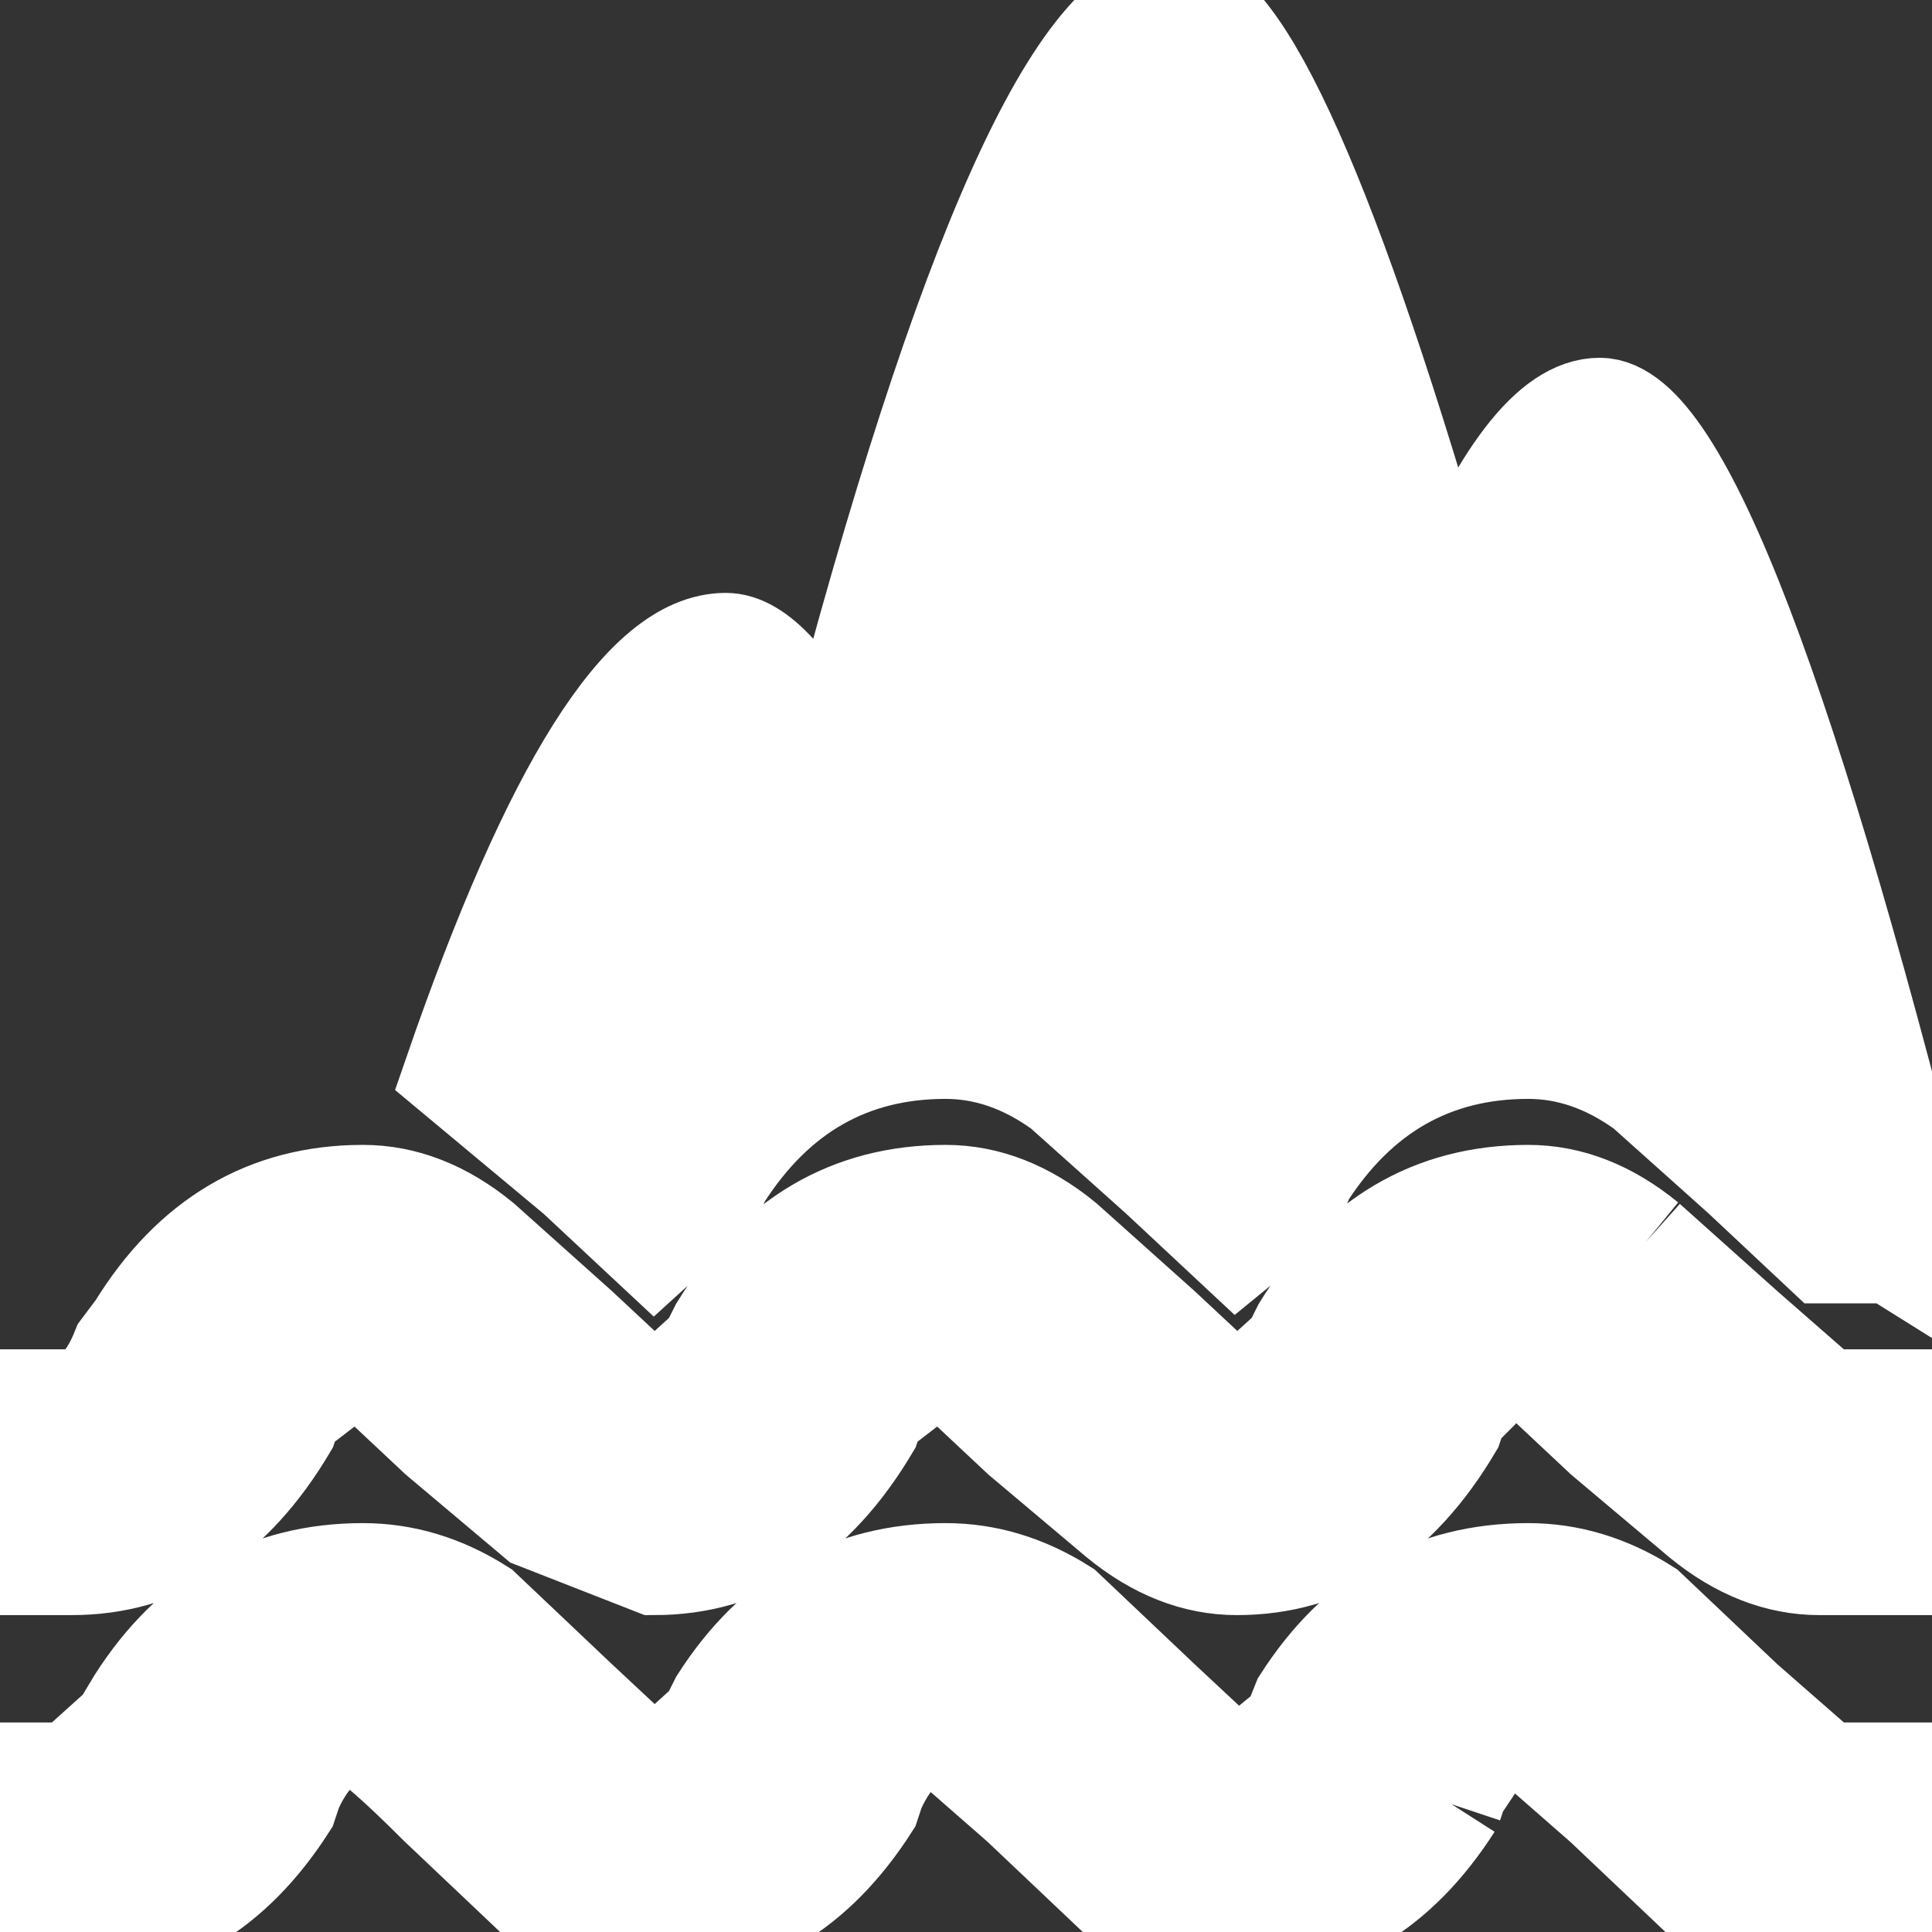 <svg xmlns:xlink="http://www.w3.org/1999/xlink" xmlns="http://www.w3.org/2000/svg" viewBox="0 0 18.9 18.9" fill="white" stroke="white">
  <rect x="0" y="0" width="18.9" height="18.9" fill="#333333" stroke="none"/>
  <g transform="matrix(1, 0, 0, 1, 9.2, 9.25)">
    <path d="M6.45 -5.25 Q7.6 -5.25 9.7 3.25 L9.3 3.0 8.65 3.0 7.85 2.25 6.9 1.4 Q6.35 1.0 5.75 1.0 4.35 1.0 3.55 2.25 L3.45 2.5 2.9 2.95 2.15 2.25 1.2 1.4 Q0.65 1.0 0.05 1.0 -1.35 1.0 -2.15 2.25 L-2.25 2.45 -2.8 2.95 -3.55 2.25 -4.75 1.25 Q-3.3 -2.95 -2.1 -2.95 -1.65 -2.95 -1.05 -1.8 0.9 -9.25 2.3 -9.25 3.25 -9.25 4.95 -3.3 5.75 -5.25 6.45 -5.25 M6.9 2.9 L7.85 3.75 8.65 4.45 9.3 4.45 9.3 6.05 8.6 6.05 Q8.0 6.05 7.45 5.6 L6.5 4.8 5.7 4.05 Q5.5 4.05 5.25 4.35 L5.05 4.55 5.0 4.7 Q4.2 6.05 2.9 6.05 2.3 6.05 1.75 5.6 L0.8 4.8 0.0 4.05 -0.65 4.55 -0.7 4.7 Q-1.5 6.05 -2.8 6.05 L-3.95 5.6 -4.9 4.8 -5.7 4.05 -6.35 4.55 -6.4 4.7 Q-7.2 6.05 -8.5 6.05 L-9.2 6.05 -9.2 4.45 -8.5 4.45 Q-8.2 4.45 -8.0 3.95 L-7.85 3.75 Q-7.05 2.45 -5.65 2.45 -5.05 2.45 -4.5 2.9 L-3.55 3.75 -2.8 4.45 -2.25 3.95 -2.15 3.75 Q-1.35 2.45 0.05 2.45 0.65 2.45 1.2 2.9 L2.15 3.75 2.9 4.45 3.45 3.95 3.55 3.75 Q4.35 2.45 5.75 2.45 6.35 2.45 6.9 2.9 M5.0 8.4 Q4.2 9.65 2.9 9.65 2.3 9.65 1.75 9.3 L0.8 8.4 0.0 7.7 Q-0.4 7.7 -0.65 8.25 L-0.7 8.4 Q-1.5 9.65 -2.8 9.65 L-3.95 9.3 -4.9 8.4 Q-5.5 7.8 -5.7 7.7 -6.1 7.7 -6.35 8.25 L-6.4 8.4 Q-7.2 9.65 -8.5 9.65 L-9.2 9.65 -9.2 8.1 -8.5 8.1 -8.0 7.65 -7.85 7.4 Q-7.05 6.15 -5.65 6.15 -5.05 6.15 -4.5 6.5 L-3.55 7.4 -2.8 8.1 -2.25 7.6 -2.15 7.4 Q-1.35 6.15 0.05 6.15 0.65 6.15 1.2 6.5 L2.15 7.4 2.9 8.1 3.45 7.65 3.55 7.4 Q4.35 6.15 5.75 6.15 6.35 6.15 6.9 6.5 L7.85 7.4 8.65 8.1 9.3 8.1 9.3 9.65 8.6 9.65 7.45 9.3 6.5 8.4 5.7 7.7 Q5.5 7.7 5.25 7.95 L5.05 8.25 5.0 8.4" fill="#ffffff" fill-rule="evenodd"/>
  </g>
</svg>